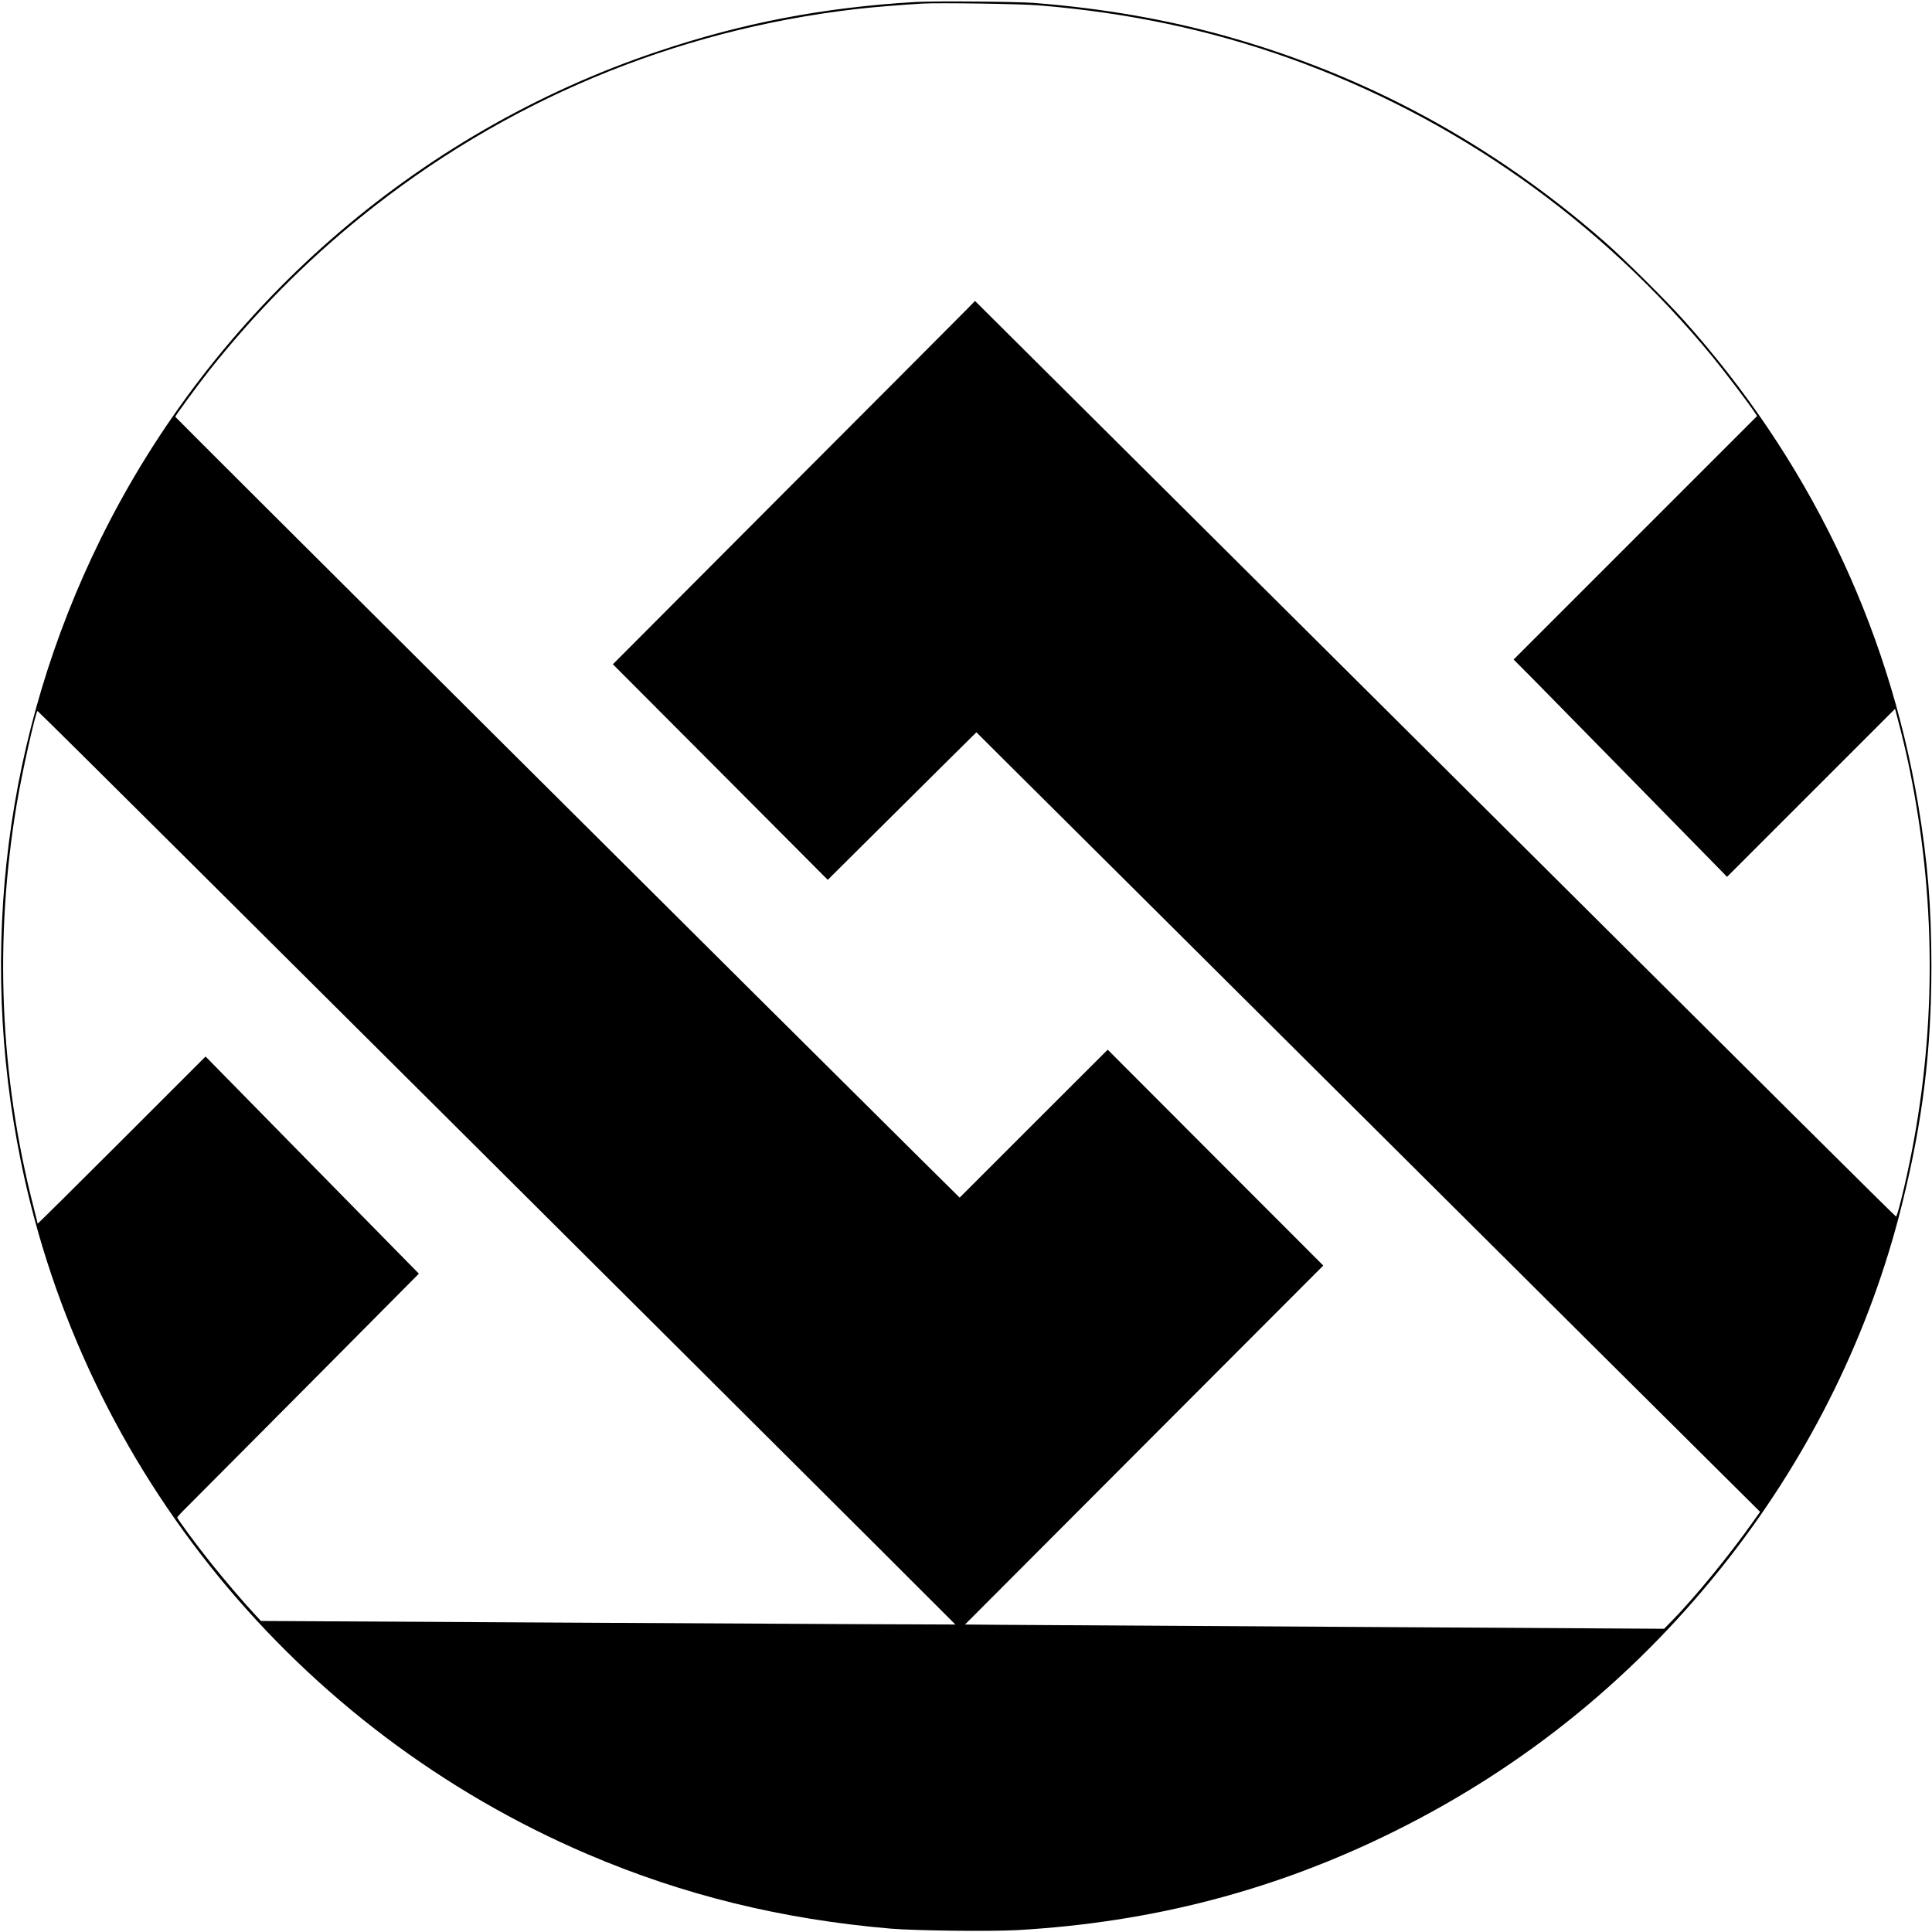 <svg version="1" xmlns="http://www.w3.org/2000/svg" width="2601.333" height="2601.333" viewBox="0 0 1951 1951"><path d="M924.5 2C830.7 7.6 750 23.1 664 52c-244.4 82-448.2 260.5-562.5 492.5C5.4 739.6-22.6 958.9 21.1 1173c63.6 311.4 278.5 573.9 572.4 699.5 96.7 41.3 196.1 65.7 306 75.1 25.4 2.1 100.2 3 127.5 1.5 136.4-7.7 261.3-40.3 381-99.7 133.4-66.1 247.1-159.1 338.9-277.2 82.3-106 141.8-227.5 173.6-355.2 21.1-84.4 29.9-156 29.9-242-.1-60.3-3.8-105.4-13.4-162.7-30.8-182.7-111.6-349.4-237-489.3-18.3-20.4-60.5-62.2-80.1-79.3C1507.5 145.6 1381 76.8 1240 37c-62.1-17.5-126.3-28.6-196.5-34.1-17.9-1.3-100.6-2-119-.9zM1049 5.4c90.3 7.4 172.8 24.8 253.2 53.5 167 59.7 313.9 163.4 427.4 301.7 10.9 13.2 36.9 47.5 41.9 55.2l2.9 4.3-123 123L1528.5 666l19.6 19.7c16.6 16.8 180.6 184 192.1 195.8l3.8 4 84.9-84.9 84.8-84.8 3.1 11.9c7.4 27.9 13.1 54.4 18.2 84.8 21.6 128.2 17.6 258.2-11.9 385.5-5.1 21.7-7.6 30.5-8.5 30.4-.9-.2-83-81.7-585.5-581.8L984.6 303.9l-7.1 7.3c-3.9 4-86.2 86.6-182.9 183.4L618.9 670.8l108.5 108.8 108.5 108.9 46.8-46.5c25.7-25.6 59.5-59.1 75-74.5l28.3-28 29.7 29.6c16.4 16.2 174.7 173.7 351.8 350 177.1 176.3 341.8 340.1 366 364l43.9 43.6-7.4 10.4c-23.8 33.6-57.5 74.8-80.6 98.6l-8.9 9.1-317-1.9c-174.3-1-333.2-2-353-2.1l-36-.3 180.9-181.3 180.9-181.2-108.9-109-108.8-109-74.8 74.7-74.7 74.7-39.3-38.9C802.8 1044.7 177 421.6 177 420.9c0-1.1 23.4-33 34.5-47 46.6-58.6 96.3-108.9 153-154.8C508.7 102.4 680.4 30.4 865 9.1c15.2-1.8 46-4.3 67-5.5 16.8-.9 98.6.3 117 1.8zM188 866.7c317.6 315.9 777 773.6 776.8 773.8-.2.1-158-.6-350.8-1.7l-350.5-1.9-5.3-5.7c-11.5-12.2-32.2-36.5-45.2-52.8-14.6-18.3-34-44.6-34-46.1 0-.4 4.5-5.3 10.1-10.8 5.5-5.5 60.4-60.7 122-122.6L423 1286.2l-107.7-109.6-107.7-109.7-84.8 84.8c-46.6 46.6-84.8 84.4-84.8 84 0-.5-1.8-7.7-3.9-16C-.3 1086.4-6 948.1 17 811.4c5.4-32.2 19.2-93.4 20.9-93.4.4 0 67.9 66.9 150.1 148.7z"/></svg>